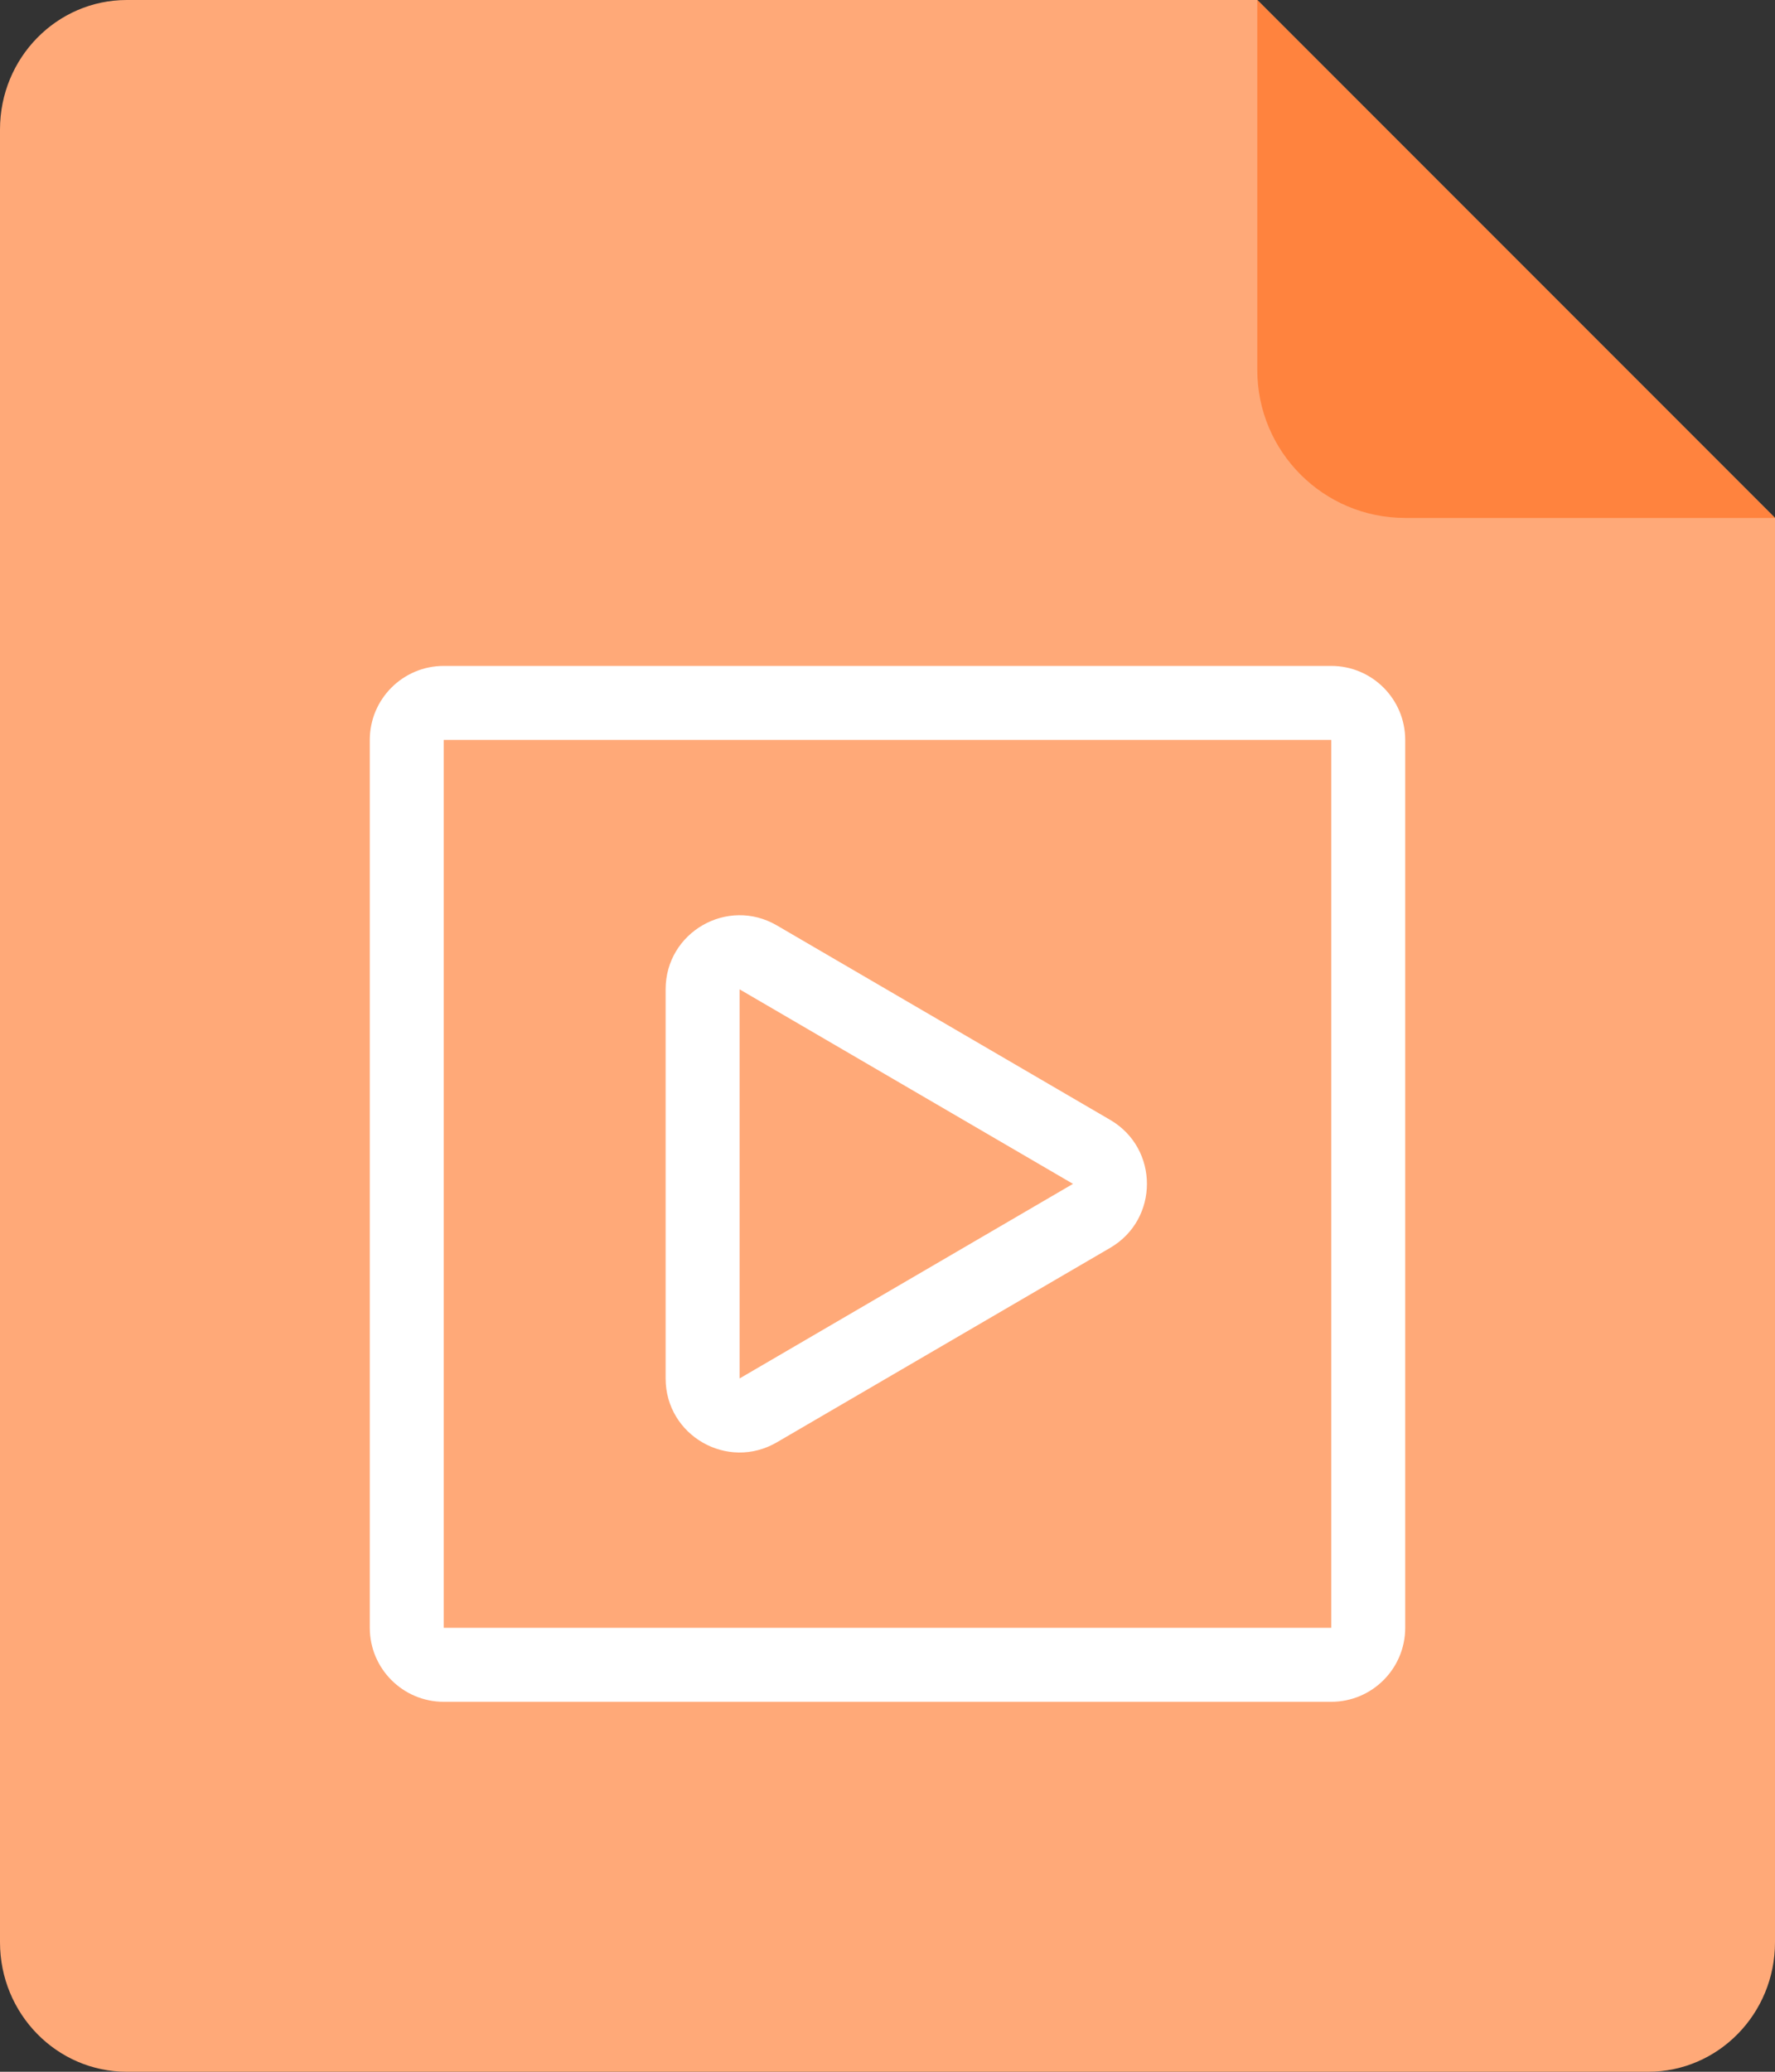 <svg width="24" height="28" viewBox="0 0 24 28" fill="none" xmlns="http://www.w3.org/2000/svg">
<rect x="0" y="0" width="24" height="28" fill="#333333" stroke="none"/>
<path d="M1.714 0H17L24 7V26.25C24 27.217 23.232 28 22.286 28H1.714C0.768 28 0 27.217 0 26.25V1.75C0 0.783 0.768 0 1.714 0Z" fill="#FFA978"/>
<path d="M17 5V0L24 7H19C17.895 7 17 6.105 17 5Z" fill="#FF833E"/>
<path fill-rule="evenodd" clip-rule="evenodd" d="M9 13.371C9 12.599 9.837 12.118 10.504 12.507L15.012 15.136C15.673 15.522 15.673 16.478 15.012 16.864L10.504 19.493C9.837 19.882 9 19.401 9 18.63V13.371ZM14.508 16L10 13.371V18.63L14.508 16Z" fill="white"/>
<path fill-rule="evenodd" clip-rule="evenodd" d="M18 10H6V22H18V10ZM6 9C5.448 9 5 9.448 5 10V22C5 22.552 5.448 23 6 23H18C18.552 23 19 22.552 19 22V10C19 9.448 18.552 9 18 9H6Z" fill="white"/>
</svg>

